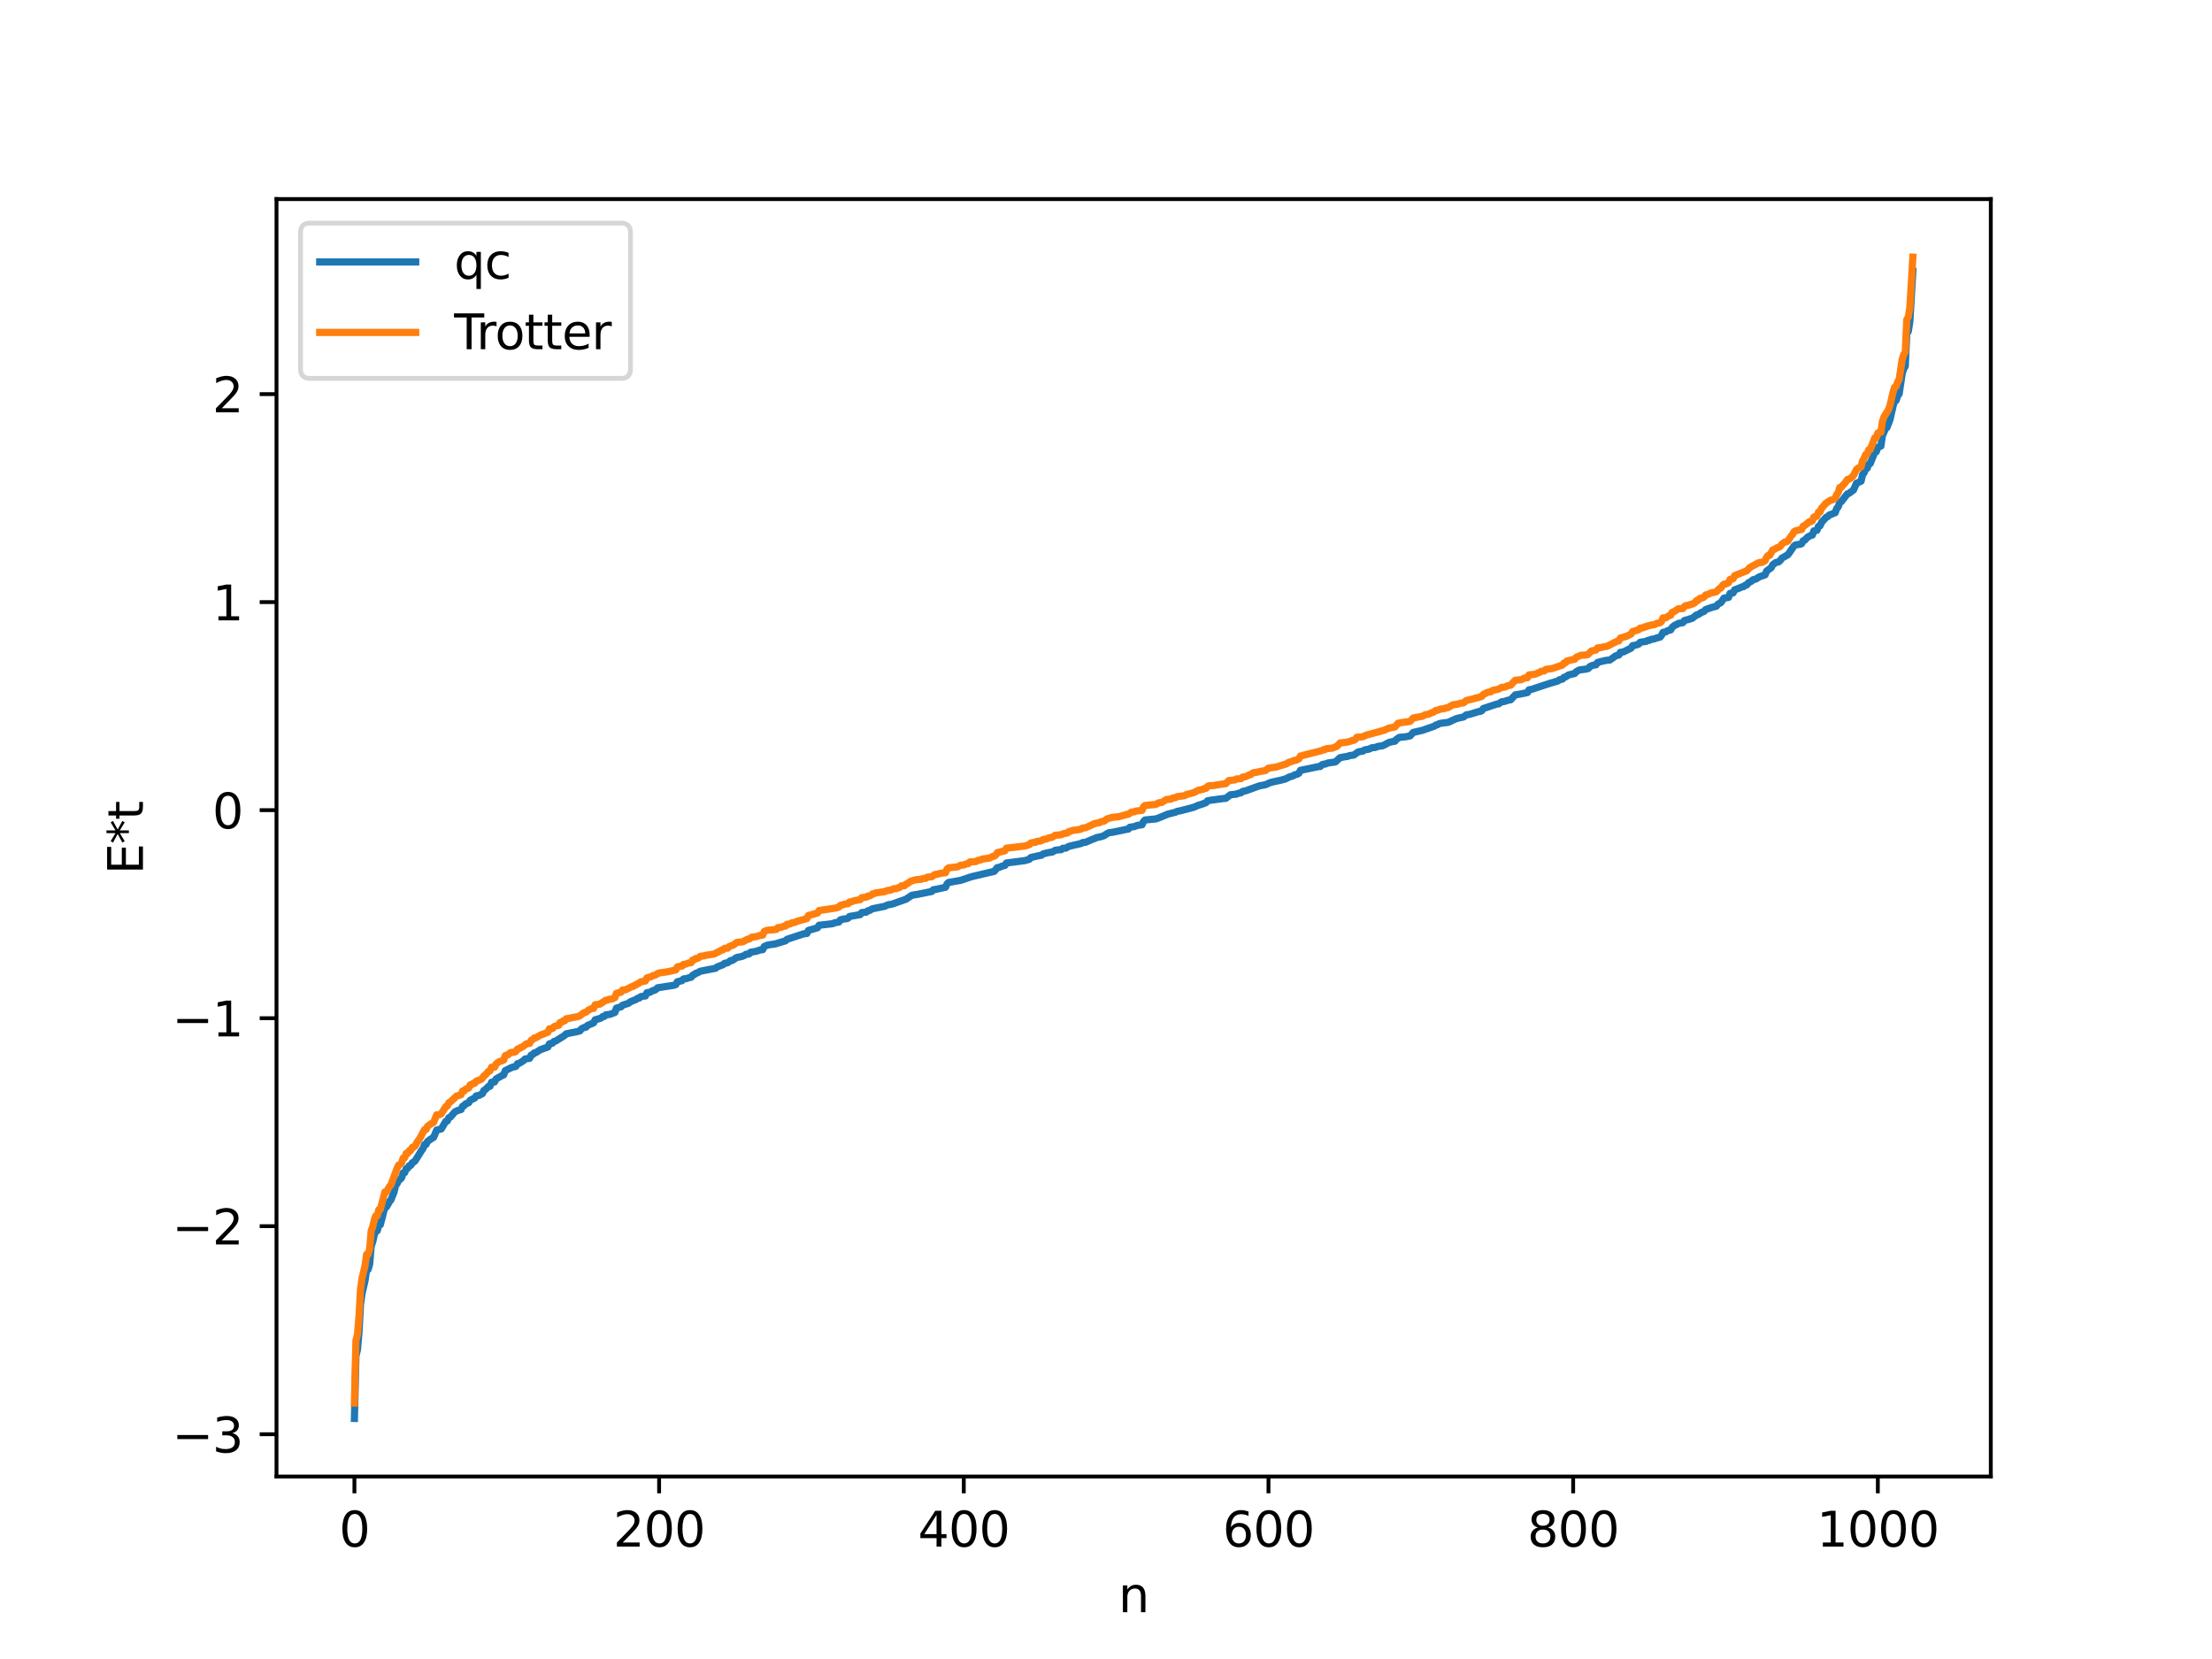 <?xml version="1.0" encoding="utf-8" standalone="no"?>
<!DOCTYPE svg PUBLIC "-//W3C//DTD SVG 1.1//EN"
  "http://www.w3.org/Graphics/SVG/1.1/DTD/svg11.dtd">
<svg xmlns:xlink="http://www.w3.org/1999/xlink" width="460.8pt" height="345.6pt" viewBox="0 0 460.8 345.6" xmlns="http://www.w3.org/2000/svg" version="1.1">
 <defs>
  <style type="text/css">*{stroke-linejoin: round; stroke-linecap: butt}</style>
 </defs>
 <g id="figure_1">
  <g id="patch_1">
   <path d="M 0 345.6 
L 460.8 345.6 
L 460.8 0 
L 0 0 
z
" style="fill: #ffffff"/>
  </g>
  <g id="axes_1">
   <g id="patch_2">
    <path d="M 57.6 307.584 
L 414.72 307.584 
L 414.72 41.472 
L 57.6 41.472 
z
" style="fill: #ffffff"/>
   </g>
   <g id="matplotlib.axis_1">
    <g id="xtick_1">
     <g id="line2d_1">
      <defs>
       <path id="mc0769bf921" d="M 0 0 
L 0 3.5 
" style="stroke: #000000; stroke-width: 0.8"/>
      </defs>
      <g>
       <use xlink:href="#mc0769bf921" x="73.833" y="307.584" style="stroke: #000000; stroke-width: 0.8"/>
      </g>
     </g>
     <g id="text_1">
      <!-- 0 -->
      <g transform="translate(70.651 322.182) scale(0.1 -0.1)">
       <defs>
        <path id="DejaVuSans-30" d="M 2034 4250 
Q 1547 4250 1301 3770 
Q 1056 3291 1056 2328 
Q 1056 1369 1301 889 
Q 1547 409 2034 409 
Q 2525 409 2770 889 
Q 3016 1369 3016 2328 
Q 3016 3291 2770 3770 
Q 2525 4250 2034 4250 
z
M 2034 4750 
Q 2819 4750 3233 4129 
Q 3647 3509 3647 2328 
Q 3647 1150 3233 529 
Q 2819 -91 2034 -91 
Q 1250 -91 836 529 
Q 422 1150 422 2328 
Q 422 3509 836 4129 
Q 1250 4750 2034 4750 
z
" transform="scale(0.016)"/>
       </defs>
       <use xlink:href="#DejaVuSans-30"/>
      </g>
     </g>
    </g>
    <g id="xtick_2">
     <g id="line2d_2">
      <g>
       <use xlink:href="#mc0769bf921" x="137.304" y="307.584" style="stroke: #000000; stroke-width: 0.8"/>
      </g>
     </g>
     <g id="text_2">
      <!-- 200 -->
      <g transform="translate(127.76 322.182) scale(0.1 -0.1)">
       <defs>
        <path id="DejaVuSans-32" d="M 1228 531 
L 3431 531 
L 3431 0 
L 469 0 
L 469 531 
Q 828 903 1448 1529 
Q 2069 2156 2228 2338 
Q 2531 2678 2651 2914 
Q 2772 3150 2772 3378 
Q 2772 3750 2511 3984 
Q 2250 4219 1831 4219 
Q 1534 4219 1204 4116 
Q 875 4013 500 3803 
L 500 4441 
Q 881 4594 1212 4672 
Q 1544 4750 1819 4750 
Q 2544 4750 2975 4387 
Q 3406 4025 3406 3419 
Q 3406 3131 3298 2873 
Q 3191 2616 2906 2266 
Q 2828 2175 2409 1742 
Q 1991 1309 1228 531 
z
" transform="scale(0.016)"/>
       </defs>
       <use xlink:href="#DejaVuSans-32"/>
       <use xlink:href="#DejaVuSans-30" x="63.623"/>
       <use xlink:href="#DejaVuSans-30" x="127.246"/>
      </g>
     </g>
    </g>
    <g id="xtick_3">
     <g id="line2d_3">
      <g>
       <use xlink:href="#mc0769bf921" x="200.775" y="307.584" style="stroke: #000000; stroke-width: 0.8"/>
      </g>
     </g>
     <g id="text_3">
      <!-- 400 -->
      <g transform="translate(191.231 322.182) scale(0.1 -0.1)">
       <defs>
        <path id="DejaVuSans-34" d="M 2419 4116 
L 825 1625 
L 2419 1625 
L 2419 4116 
z
M 2253 4666 
L 3047 4666 
L 3047 1625 
L 3713 1625 
L 3713 1100 
L 3047 1100 
L 3047 0 
L 2419 0 
L 2419 1100 
L 313 1100 
L 313 1709 
L 2253 4666 
z
" transform="scale(0.016)"/>
       </defs>
       <use xlink:href="#DejaVuSans-34"/>
       <use xlink:href="#DejaVuSans-30" x="63.623"/>
       <use xlink:href="#DejaVuSans-30" x="127.246"/>
      </g>
     </g>
    </g>
    <g id="xtick_4">
     <g id="line2d_4">
      <g>
       <use xlink:href="#mc0769bf921" x="264.246" y="307.584" style="stroke: #000000; stroke-width: 0.8"/>
      </g>
     </g>
     <g id="text_4">
      <!-- 600 -->
      <g transform="translate(254.702 322.182) scale(0.1 -0.1)">
       <defs>
        <path id="DejaVuSans-36" d="M 2113 2584 
Q 1688 2584 1439 2293 
Q 1191 2003 1191 1497 
Q 1191 994 1439 701 
Q 1688 409 2113 409 
Q 2538 409 2786 701 
Q 3034 994 3034 1497 
Q 3034 2003 2786 2293 
Q 2538 2584 2113 2584 
z
M 3366 4563 
L 3366 3988 
Q 3128 4100 2886 4159 
Q 2644 4219 2406 4219 
Q 1781 4219 1451 3797 
Q 1122 3375 1075 2522 
Q 1259 2794 1537 2939 
Q 1816 3084 2150 3084 
Q 2853 3084 3261 2657 
Q 3669 2231 3669 1497 
Q 3669 778 3244 343 
Q 2819 -91 2113 -91 
Q 1303 -91 875 529 
Q 447 1150 447 2328 
Q 447 3434 972 4092 
Q 1497 4750 2381 4750 
Q 2619 4750 2861 4703 
Q 3103 4656 3366 4563 
z
" transform="scale(0.016)"/>
       </defs>
       <use xlink:href="#DejaVuSans-36"/>
       <use xlink:href="#DejaVuSans-30" x="63.623"/>
       <use xlink:href="#DejaVuSans-30" x="127.246"/>
      </g>
     </g>
    </g>
    <g id="xtick_5">
     <g id="line2d_5">
      <g>
       <use xlink:href="#mc0769bf921" x="327.717" y="307.584" style="stroke: #000000; stroke-width: 0.8"/>
      </g>
     </g>
     <g id="text_5">
      <!-- 800 -->
      <g transform="translate(318.173 322.182) scale(0.1 -0.1)">
       <defs>
        <path id="DejaVuSans-38" d="M 2034 2216 
Q 1584 2216 1326 1975 
Q 1069 1734 1069 1313 
Q 1069 891 1326 650 
Q 1584 409 2034 409 
Q 2484 409 2743 651 
Q 3003 894 3003 1313 
Q 3003 1734 2745 1975 
Q 2488 2216 2034 2216 
z
M 1403 2484 
Q 997 2584 770 2862 
Q 544 3141 544 3541 
Q 544 4100 942 4425 
Q 1341 4750 2034 4750 
Q 2731 4750 3128 4425 
Q 3525 4100 3525 3541 
Q 3525 3141 3298 2862 
Q 3072 2584 2669 2484 
Q 3125 2378 3379 2068 
Q 3634 1759 3634 1313 
Q 3634 634 3220 271 
Q 2806 -91 2034 -91 
Q 1263 -91 848 271 
Q 434 634 434 1313 
Q 434 1759 690 2068 
Q 947 2378 1403 2484 
z
M 1172 3481 
Q 1172 3119 1398 2916 
Q 1625 2713 2034 2713 
Q 2441 2713 2670 2916 
Q 2900 3119 2900 3481 
Q 2900 3844 2670 4047 
Q 2441 4250 2034 4250 
Q 1625 4250 1398 4047 
Q 1172 3844 1172 3481 
z
" transform="scale(0.016)"/>
       </defs>
       <use xlink:href="#DejaVuSans-38"/>
       <use xlink:href="#DejaVuSans-30" x="63.623"/>
       <use xlink:href="#DejaVuSans-30" x="127.246"/>
      </g>
     </g>
    </g>
    <g id="xtick_6">
     <g id="line2d_6">
      <g>
       <use xlink:href="#mc0769bf921" x="391.188" y="307.584" style="stroke: #000000; stroke-width: 0.8"/>
      </g>
     </g>
     <g id="text_6">
      <!-- 1000 -->
      <g transform="translate(378.463 322.182) scale(0.1 -0.1)">
       <defs>
        <path id="DejaVuSans-31" d="M 794 531 
L 1825 531 
L 1825 4091 
L 703 3866 
L 703 4441 
L 1819 4666 
L 2450 4666 
L 2450 531 
L 3481 531 
L 3481 0 
L 794 0 
L 794 531 
z
" transform="scale(0.016)"/>
       </defs>
       <use xlink:href="#DejaVuSans-31"/>
       <use xlink:href="#DejaVuSans-30" x="63.623"/>
       <use xlink:href="#DejaVuSans-30" x="127.246"/>
       <use xlink:href="#DejaVuSans-30" x="190.869"/>
      </g>
     </g>
    </g>
    <g id="text_7">
     <!-- n -->
     <g transform="translate(232.991 335.861) scale(0.1 -0.1)">
      <defs>
       <path id="DejaVuSans-6e" d="M 3513 2113 
L 3513 0 
L 2938 0 
L 2938 2094 
Q 2938 2591 2744 2837 
Q 2550 3084 2163 3084 
Q 1697 3084 1428 2787 
Q 1159 2491 1159 1978 
L 1159 0 
L 581 0 
L 581 3500 
L 1159 3500 
L 1159 2956 
Q 1366 3272 1645 3428 
Q 1925 3584 2291 3584 
Q 2894 3584 3203 3211 
Q 3513 2838 3513 2113 
z
" transform="scale(0.016)"/>
      </defs>
      <use xlink:href="#DejaVuSans-6e"/>
     </g>
    </g>
   </g>
   <g id="matplotlib.axis_2">
    <g id="ytick_1">
     <g id="line2d_7">
      <defs>
       <path id="ma082802b69" d="M 0 0 
L -3.5 0 
" style="stroke: #000000; stroke-width: 0.8"/>
      </defs>
      <g>
       <use xlink:href="#ma082802b69" x="57.6" y="298.776" style="stroke: #000000; stroke-width: 0.8"/>
      </g>
     </g>
     <g id="text_8">
      <!-- −3 -->
      <g transform="translate(35.858 302.575) scale(0.1 -0.1)">
       <defs>
        <path id="DejaVuSans-2212" d="M 678 2272 
L 4684 2272 
L 4684 1741 
L 678 1741 
L 678 2272 
z
" transform="scale(0.016)"/>
        <path id="DejaVuSans-33" d="M 2597 2516 
Q 3050 2419 3304 2112 
Q 3559 1806 3559 1356 
Q 3559 666 3084 287 
Q 2609 -91 1734 -91 
Q 1441 -91 1130 -33 
Q 819 25 488 141 
L 488 750 
Q 750 597 1062 519 
Q 1375 441 1716 441 
Q 2309 441 2620 675 
Q 2931 909 2931 1356 
Q 2931 1769 2642 2001 
Q 2353 2234 1838 2234 
L 1294 2234 
L 1294 2753 
L 1863 2753 
Q 2328 2753 2575 2939 
Q 2822 3125 2822 3475 
Q 2822 3834 2567 4026 
Q 2313 4219 1838 4219 
Q 1578 4219 1281 4162 
Q 984 4106 628 3988 
L 628 4550 
Q 988 4650 1302 4700 
Q 1616 4750 1894 4750 
Q 2613 4750 3031 4423 
Q 3450 4097 3450 3541 
Q 3450 3153 3228 2886 
Q 3006 2619 2597 2516 
z
" transform="scale(0.016)"/>
       </defs>
       <use xlink:href="#DejaVuSans-2212"/>
       <use xlink:href="#DejaVuSans-33" x="83.789"/>
      </g>
     </g>
    </g>
    <g id="ytick_2">
     <g id="line2d_8">
      <g>
       <use xlink:href="#ma082802b69" x="57.6" y="255.441" style="stroke: #000000; stroke-width: 0.8"/>
      </g>
     </g>
     <g id="text_9">
      <!-- −2 -->
      <g transform="translate(35.858 259.24) scale(0.1 -0.1)">
       <use xlink:href="#DejaVuSans-2212"/>
       <use xlink:href="#DejaVuSans-32" x="83.789"/>
      </g>
     </g>
    </g>
    <g id="ytick_3">
     <g id="line2d_9">
      <g>
       <use xlink:href="#ma082802b69" x="57.6" y="212.106" style="stroke: #000000; stroke-width: 0.8"/>
      </g>
     </g>
     <g id="text_10">
      <!-- −1 -->
      <g transform="translate(35.858 215.905) scale(0.1 -0.1)">
       <use xlink:href="#DejaVuSans-2212"/>
       <use xlink:href="#DejaVuSans-31" x="83.789"/>
      </g>
     </g>
    </g>
    <g id="ytick_4">
     <g id="line2d_10">
      <g>
       <use xlink:href="#ma082802b69" x="57.6" y="168.77" style="stroke: #000000; stroke-width: 0.8"/>
      </g>
     </g>
     <g id="text_11">
      <!-- 0 -->
      <g transform="translate(44.237 172.57) scale(0.1 -0.1)">
       <use xlink:href="#DejaVuSans-30"/>
      </g>
     </g>
    </g>
    <g id="ytick_5">
     <g id="line2d_11">
      <g>
       <use xlink:href="#ma082802b69" x="57.6" y="125.435" style="stroke: #000000; stroke-width: 0.8"/>
      </g>
     </g>
     <g id="text_12">
      <!-- 1 -->
      <g transform="translate(44.237 129.234) scale(0.1 -0.1)">
       <use xlink:href="#DejaVuSans-31"/>
      </g>
     </g>
    </g>
    <g id="ytick_6">
     <g id="line2d_12">
      <g>
       <use xlink:href="#ma082802b69" x="57.6" y="82.1" style="stroke: #000000; stroke-width: 0.8"/>
      </g>
     </g>
     <g id="text_13">
      <!-- 2 -->
      <g transform="translate(44.237 85.899) scale(0.1 -0.1)">
       <use xlink:href="#DejaVuSans-32"/>
      </g>
     </g>
    </g>
    <g id="text_14">
     <!-- E*t -->
     <g transform="translate(29.778 182.148) rotate(-90) scale(0.1 -0.1)">
      <defs>
       <path id="DejaVuSans-45" d="M 628 4666 
L 3578 4666 
L 3578 4134 
L 1259 4134 
L 1259 2753 
L 3481 2753 
L 3481 2222 
L 1259 2222 
L 1259 531 
L 3634 531 
L 3634 0 
L 628 0 
L 628 4666 
z
" transform="scale(0.016)"/>
       <path id="DejaVuSans-2a" d="M 3009 3897 
L 1888 3291 
L 3009 2681 
L 2828 2375 
L 1778 3009 
L 1778 1831 
L 1422 1831 
L 1422 3009 
L 372 2375 
L 191 2681 
L 1313 3291 
L 191 3897 
L 372 4206 
L 1422 3572 
L 1422 4750 
L 1778 4750 
L 1778 3572 
L 2828 4206 
L 3009 3897 
z
" transform="scale(0.016)"/>
       <path id="DejaVuSans-74" d="M 1172 4494 
L 1172 3500 
L 2356 3500 
L 2356 3053 
L 1172 3053 
L 1172 1153 
Q 1172 725 1289 603 
Q 1406 481 1766 481 
L 2356 481 
L 2356 0 
L 1766 0 
Q 1100 0 847 248 
Q 594 497 594 1153 
L 594 3053 
L 172 3053 
L 172 3500 
L 594 3500 
L 594 4494 
L 1172 4494 
z
" transform="scale(0.016)"/>
      </defs>
      <use xlink:href="#DejaVuSans-45"/>
      <use xlink:href="#DejaVuSans-2a" x="63.184"/>
      <use xlink:href="#DejaVuSans-74" x="113.184"/>
     </g>
    </g>
   </g>
   <g id="line2d_13">
    <path d="M 73.833 295.488 
L 74.15 282.479 
L 74.467 281.139 
L 74.785 277.545 
L 75.102 271.72 
L 75.42 269.467 
L 76.054 266.711 
L 76.372 264.511 
L 76.689 264.453 
L 77.006 263.339 
L 77.324 259.605 
L 77.641 258.707 
L 77.958 257.28 
L 78.276 256.456 
L 78.593 256.377 
L 78.91 255.206 
L 79.228 255.135 
L 80.18 251.475 
L 80.497 251.433 
L 81.132 250.329 
L 81.449 249.933 
L 82.084 248.338 
L 82.401 246.98 
L 82.719 246.55 
L 83.036 245.899 
L 83.353 245.701 
L 83.671 245.333 
L 83.988 244.335 
L 84.305 244.283 
L 84.623 243.452 
L 84.94 243.359 
L 85.258 242.836 
L 85.575 242.755 
L 85.892 242.212 
L 86.21 242.076 
L 86.527 241.744 
L 87.796 239.703 
L 88.114 239.275 
L 88.431 238.446 
L 88.748 238.416 
L 89.066 237.781 
L 89.7 237.316 
L 90.335 236.923 
L 90.97 235.403 
L 91.922 235.182 
L 92.874 233.585 
L 93.191 233.51 
L 93.509 232.832 
L 93.826 232.698 
L 94.778 231.605 
L 95.413 231.317 
L 96.048 231.131 
L 96.365 230.452 
L 96.682 230.338 
L 97 229.954 
L 97.634 229.719 
L 97.952 229.205 
L 98.904 228.723 
L 99.221 228.287 
L 99.856 228.169 
L 100.491 227.829 
L 100.808 227.154 
L 101.125 226.979 
L 101.76 226.324 
L 102.077 226.291 
L 102.395 225.448 
L 103.029 225.392 
L 103.347 224.758 
L 104.616 224.044 
L 104.934 223.913 
L 105.251 223.037 
L 106.52 222.402 
L 107.472 222.135 
L 107.79 221.592 
L 108.107 221.545 
L 109.059 220.954 
L 109.377 220.609 
L 110.329 220.467 
L 110.646 219.8 
L 110.963 219.7 
L 111.281 219.344 
L 111.598 219.3 
L 112.55 218.682 
L 114.137 218.108 
L 114.454 217.454 
L 115.089 217.316 
L 115.406 216.949 
L 115.724 216.888 
L 117.628 215.703 
L 117.945 215.359 
L 120.167 214.919 
L 120.801 214.75 
L 121.119 214.326 
L 121.753 214.016 
L 122.071 213.984 
L 122.388 213.622 
L 123.34 213.216 
L 123.658 213.079 
L 123.975 212.44 
L 124.927 212.182 
L 125.244 212.051 
L 125.562 211.768 
L 125.879 211.737 
L 126.196 211.42 
L 127.148 211.284 
L 128.1 210.902 
L 128.418 210.012 
L 129.053 209.823 
L 129.37 209.741 
L 129.687 209.399 
L 130.957 208.999 
L 131.274 208.707 
L 132.543 208.187 
L 132.861 207.942 
L 133.178 207.909 
L 133.496 207.616 
L 134.13 207.502 
L 134.448 207.486 
L 134.765 206.799 
L 135.4 206.707 
L 136.034 206.341 
L 136.352 206.286 
L 136.669 206.108 
L 136.986 205.773 
L 140.477 205.234 
L 140.795 205.097 
L 141.112 204.511 
L 142.064 204.297 
L 142.381 203.935 
L 143.016 203.852 
L 143.651 203.635 
L 143.968 203.585 
L 144.286 203.153 
L 144.603 203.043 
L 144.92 202.763 
L 145.238 202.691 
L 145.872 202.331 
L 147.459 202.015 
L 149.046 201.719 
L 149.363 201.441 
L 150.633 200.958 
L 150.95 200.668 
L 151.585 200.558 
L 152.22 200.093 
L 152.537 200.083 
L 153.489 199.451 
L 154.441 199.281 
L 155.076 199.042 
L 155.393 198.794 
L 156.028 198.732 
L 156.345 198.373 
L 157.615 198.154 
L 158.249 197.912 
L 158.884 197.837 
L 159.201 197.178 
L 159.836 196.9 
L 160.471 196.785 
L 161.423 196.655 
L 163.644 195.983 
L 163.962 195.672 
L 167.453 194.52 
L 168.087 194.458 
L 168.405 193.83 
L 170.309 193.268 
L 170.626 192.748 
L 173.482 192.42 
L 173.8 192.253 
L 174.752 192.078 
L 175.069 191.621 
L 175.704 191.462 
L 176.339 191.385 
L 176.656 191.282 
L 176.973 190.916 
L 179.195 190.535 
L 179.512 190.11 
L 180.464 190.018 
L 180.781 189.736 
L 181.099 189.688 
L 181.734 189.315 
L 183.955 188.864 
L 184.272 188.81 
L 184.907 188.514 
L 185.859 188.336 
L 188.715 187.33 
L 189.985 186.488 
L 190.937 186.347 
L 194.11 185.712 
L 194.428 185.343 
L 195.062 185.252 
L 196.967 184.834 
L 197.284 184.135 
L 197.601 183.836 
L 200.14 183.386 
L 202.044 182.745 
L 202.679 182.56 
L 207.122 181.517 
L 207.757 180.738 
L 208.074 180.733 
L 208.709 180.445 
L 209.343 180.285 
L 209.661 179.776 
L 210.93 179.61 
L 213.469 179.287 
L 214.421 179.011 
L 214.739 178.64 
L 216.325 178.275 
L 216.96 178.154 
L 217.277 177.894 
L 217.912 177.724 
L 218.864 177.529 
L 219.181 177.511 
L 219.816 177.129 
L 220.451 177.042 
L 221.086 176.997 
L 221.403 176.705 
L 222.038 176.68 
L 222.672 176.307 
L 225.211 175.717 
L 225.529 175.522 
L 226.163 175.459 
L 227.433 174.901 
L 228.067 174.671 
L 228.385 174.497 
L 229.337 174.301 
L 229.972 174.09 
L 230.606 173.674 
L 230.924 173.489 
L 231.876 173.354 
L 234.732 172.758 
L 235.049 172.722 
L 235.367 172.33 
L 236.319 172.194 
L 236.953 171.93 
L 237.905 171.815 
L 238.223 171.113 
L 238.54 170.817 
L 240.762 170.6 
L 241.396 170.38 
L 242.031 170.121 
L 243.3 169.595 
L 244.887 169.195 
L 245.205 169.021 
L 245.839 168.912 
L 246.474 168.749 
L 248.696 168.163 
L 249.648 167.749 
L 250.282 167.564 
L 251.234 167.209 
L 251.552 166.825 
L 252.186 166.698 
L 255.043 166.321 
L 255.36 166.312 
L 256.312 165.566 
L 257.581 165.432 
L 257.899 165.28 
L 258.534 165.147 
L 258.851 164.87 
L 259.486 164.745 
L 262.342 163.713 
L 263.611 163.479 
L 264.563 163.047 
L 265.198 162.878 
L 265.833 162.74 
L 266.785 162.534 
L 267.737 162.284 
L 268.689 161.821 
L 269.324 161.656 
L 269.641 161.439 
L 270.276 161.258 
L 270.593 161.074 
L 270.91 160.473 
L 274.719 159.691 
L 275.036 159.674 
L 275.353 159.336 
L 275.671 159.196 
L 275.988 159.189 
L 276.623 158.95 
L 277.892 158.769 
L 278.21 158.706 
L 279.162 157.836 
L 280.431 157.598 
L 280.748 157.585 
L 281.066 157.419 
L 282.018 157.294 
L 282.97 156.625 
L 283.922 156.461 
L 284.239 156.232 
L 285.191 156.053 
L 285.826 155.754 
L 286.461 155.72 
L 287.096 155.475 
L 288.048 155.355 
L 289.317 154.677 
L 290.269 154.438 
L 290.586 154.416 
L 290.904 154.019 
L 291.539 153.602 
L 292.808 153.484 
L 293.76 153.296 
L 294.395 152.578 
L 296.299 152.144 
L 298.838 151.259 
L 299.155 151.014 
L 299.472 150.971 
L 299.79 150.754 
L 300.424 150.631 
L 301.694 150.478 
L 303.281 149.738 
L 303.915 149.564 
L 304.867 149.369 
L 305.502 148.9 
L 306.137 148.816 
L 308.041 148.228 
L 308.358 148.204 
L 308.676 148.052 
L 308.993 147.603 
L 311.849 146.659 
L 312.167 146.642 
L 312.801 146.204 
L 313.436 146.116 
L 314.071 145.89 
L 314.705 145.774 
L 315.658 144.748 
L 316.61 144.605 
L 318.196 144.277 
L 318.514 143.709 
L 319.148 143.576 
L 322.957 142.32 
L 323.591 142.141 
L 324.543 141.863 
L 324.861 141.603 
L 325.496 141.474 
L 325.813 141.097 
L 326.13 141.024 
L 326.765 140.599 
L 328.034 140.3 
L 328.352 139.935 
L 328.986 139.567 
L 330.573 139.364 
L 330.891 139.246 
L 331.208 138.858 
L 331.843 138.578 
L 332.477 138.487 
L 332.795 138.008 
L 333.429 137.827 
L 334.064 137.683 
L 334.699 137.542 
L 335.334 137.505 
L 335.968 137.067 
L 336.603 136.611 
L 337.238 136.447 
L 337.555 135.89 
L 338.19 135.805 
L 339.777 135.028 
L 340.094 134.512 
L 340.729 134.398 
L 341.363 134.182 
L 341.681 133.796 
L 342.95 133.607 
L 343.267 133.409 
L 343.585 133.395 
L 343.902 133.195 
L 344.537 133.117 
L 345.172 132.886 
L 345.806 132.737 
L 346.124 132.356 
L 346.441 131.732 
L 347.076 131.611 
L 347.393 131.37 
L 348.028 131.233 
L 348.345 130.671 
L 348.98 130.189 
L 349.297 130.111 
L 349.615 129.877 
L 350.567 129.709 
L 350.884 129.271 
L 351.519 129.09 
L 351.836 129.036 
L 352.153 128.868 
L 352.471 128.837 
L 353.423 128.105 
L 353.74 128.047 
L 354.375 127.614 
L 355.01 127.354 
L 355.327 126.972 
L 356.596 126.537 
L 357.548 126.288 
L 357.866 125.866 
L 358.5 125.528 
L 359.135 124.6 
L 360.087 124.455 
L 360.405 123.614 
L 361.039 123.515 
L 361.357 122.858 
L 361.991 122.647 
L 362.943 122.238 
L 363.261 122.191 
L 363.578 121.899 
L 363.896 121.844 
L 364.213 121.411 
L 364.848 121.094 
L 365.165 120.781 
L 365.8 120.621 
L 366.434 120.196 
L 367.704 119.75 
L 368.021 118.955 
L 368.973 118.257 
L 369.291 117.649 
L 369.925 117.191 
L 370.56 117.029 
L 370.877 116.736 
L 371.195 116.277 
L 372.464 115.555 
L 373.734 113.737 
L 374.051 113.506 
L 375.003 113.377 
L 375.32 113.258 
L 375.638 112.644 
L 375.955 112.529 
L 376.59 111.868 
L 377.224 111.55 
L 377.542 111.466 
L 377.859 110.595 
L 378.494 110.49 
L 378.811 109.661 
L 379.129 109.557 
L 379.446 108.845 
L 380.398 107.78 
L 380.715 107.654 
L 381.033 107.316 
L 382.302 106.81 
L 382.62 105.914 
L 382.937 105.573 
L 383.254 104.626 
L 383.572 104.505 
L 384.841 102.878 
L 385.158 102.782 
L 386.11 102.081 
L 386.745 100.665 
L 387.697 100.24 
L 388.015 98.842 
L 388.332 98.51 
L 388.649 97.589 
L 388.967 97.545 
L 389.284 96.712 
L 389.601 96.561 
L 390.553 94.211 
L 390.871 94.095 
L 391.188 93.174 
L 391.823 92.933 
L 392.14 90.758 
L 392.775 89.309 
L 393.092 89.066 
L 393.727 87.385 
L 394.362 84.6 
L 394.679 83.53 
L 394.996 83.427 
L 395.314 82.468 
L 395.631 82.044 
L 396.266 77.781 
L 396.583 76.806 
L 396.9 76.294 
L 397.218 69.493 
L 397.535 69.032 
L 397.853 67.009 
L 398.487 56.489 
L 398.487 56.489 
" clip-path="url(#pad47f29f0f)" style="fill: none; stroke: #1f77b4; stroke-width: 1.5; stroke-linecap: square"/>
   </g>
   <g id="line2d_14">
    <path d="M 73.833 292.276 
L 74.15 279.275 
L 74.467 278.003 
L 74.785 274.309 
L 75.102 268.557 
L 75.42 266.275 
L 76.054 263.613 
L 76.372 261.309 
L 76.689 261.309 
L 77.006 260.165 
L 77.324 256.398 
L 77.641 255.556 
L 77.958 254.158 
L 78.276 253.274 
L 78.593 253.274 
L 78.91 252.001 
L 79.228 251.957 
L 80.18 248.308 
L 80.497 248.308 
L 81.132 247.164 
L 81.449 246.81 
L 82.719 243.397 
L 83.036 242.715 
L 83.353 242.556 
L 83.671 242.23 
L 83.988 241.246 
L 84.305 241.158 
L 84.623 240.273 
L 84.94 240.273 
L 85.258 239.714 
L 85.575 239.646 
L 85.892 239.001 
L 86.21 238.956 
L 86.527 238.669 
L 86.844 237.991 
L 87.479 237.117 
L 88.431 235.308 
L 88.748 235.308 
L 89.066 234.636 
L 89.7 234.163 
L 90.335 233.809 
L 90.97 232.239 
L 91.605 232.197 
L 91.922 232.022 
L 92.874 230.528 
L 93.191 230.397 
L 93.509 229.715 
L 93.826 229.555 
L 95.096 228.338 
L 96.048 228.041 
L 96.365 227.273 
L 96.682 227.273 
L 97 226.885 
L 97.634 226.645 
L 97.952 226 
L 98.269 225.956 
L 98.586 225.668 
L 98.904 225.661 
L 99.221 225.225 
L 100.173 224.874 
L 100.491 224.611 
L 100.808 224.116 
L 101.125 223.916 
L 101.76 223.185 
L 102.077 223.077 
L 102.395 222.32 
L 103.029 222.307 
L 103.347 221.635 
L 103.981 221.163 
L 104.616 220.966 
L 104.934 220.809 
L 105.251 219.915 
L 105.886 219.696 
L 106.203 219.374 
L 106.52 219.238 
L 107.155 219.196 
L 107.472 219.022 
L 107.79 218.541 
L 108.107 218.479 
L 108.424 218.224 
L 108.742 218.157 
L 109.694 217.439 
L 110.329 217.358 
L 110.646 216.714 
L 110.963 216.555 
L 111.281 216.229 
L 111.598 216.202 
L 112.55 215.644 
L 114.137 215.04 
L 114.454 214.314 
L 115.089 214.272 
L 115.406 213.884 
L 116.041 213.645 
L 116.358 213.616 
L 116.676 213 
L 116.993 212.955 
L 117.31 212.667 
L 117.628 212.661 
L 117.945 212.224 
L 118.58 212.137 
L 119.215 211.99 
L 120.484 211.751 
L 120.801 211.611 
L 121.436 211.116 
L 121.753 210.915 
L 122.071 210.855 
L 122.705 210.34 
L 123.34 210.079 
L 123.658 210.076 
L 123.975 209.32 
L 124.927 209.195 
L 126.196 208.371 
L 126.514 208.353 
L 126.831 208.184 
L 127.466 208.11 
L 128.1 207.808 
L 128.418 206.914 
L 129.053 206.776 
L 129.37 206.695 
L 129.687 206.238 
L 130.322 206.196 
L 131.591 205.54 
L 131.909 205.479 
L 132.226 205.224 
L 132.543 205.157 
L 132.861 204.882 
L 133.178 204.789 
L 133.496 204.527 
L 134.448 204.357 
L 134.765 203.713 
L 135.717 203.436 
L 136.034 203.228 
L 136.352 203.201 
L 137.304 202.675 
L 138.891 202.468 
L 139.525 202.337 
L 140.795 202.04 
L 141.112 201.422 
L 141.747 201.272 
L 142.064 201.272 
L 142.381 200.891 
L 142.699 200.884 
L 143.334 200.644 
L 143.968 200.535 
L 144.286 199.999 
L 144.603 199.954 
L 144.92 199.667 
L 145.238 199.66 
L 145.555 199.524 
L 145.872 199.224 
L 146.507 199.136 
L 147.142 198.989 
L 148.729 198.75 
L 149.998 198.115 
L 150.315 197.915 
L 150.633 197.854 
L 150.95 197.545 
L 151.585 197.525 
L 151.902 197.184 
L 152.854 196.82 
L 153.489 196.319 
L 154.758 196.194 
L 155.71 195.657 
L 156.028 195.634 
L 156.662 195.212 
L 157.615 195.109 
L 158.249 194.874 
L 158.884 194.808 
L 159.201 194.044 
L 159.836 193.789 
L 161.105 193.695 
L 161.74 193.612 
L 162.058 193.237 
L 162.692 193.195 
L 163.327 192.928 
L 163.644 192.905 
L 163.962 192.546 
L 164.596 192.478 
L 164.914 192.258 
L 165.548 192.156 
L 166.183 191.881 
L 168.087 191.357 
L 168.405 190.713 
L 170.309 190.201 
L 170.626 189.684 
L 171.578 189.544 
L 174.117 189.156 
L 174.752 188.965 
L 175.069 188.605 
L 176.339 188.271 
L 176.656 188.271 
L 176.973 187.89 
L 177.291 187.883 
L 177.925 187.644 
L 179.195 187.419 
L 179.512 186.999 
L 180.464 186.893 
L 180.781 186.666 
L 181.099 186.659 
L 181.416 186.523 
L 181.734 186.223 
L 182.051 186.197 
L 182.368 186.018 
L 184.272 185.75 
L 184.907 185.496 
L 185.542 185.435 
L 186.177 185.124 
L 186.811 185.105 
L 187.129 184.914 
L 187.446 184.854 
L 187.763 184.545 
L 188.398 184.525 
L 188.715 184.183 
L 189.033 184.078 
L 189.667 183.6 
L 190.62 183.305 
L 191.254 183.212 
L 191.889 183.185 
L 192.206 183.018 
L 192.841 182.975 
L 193.158 182.741 
L 194.11 182.633 
L 194.745 182.183 
L 195.38 182.108 
L 195.697 181.964 
L 196.967 181.807 
L 197.284 181.043 
L 197.601 180.789 
L 199.188 180.611 
L 199.505 180.577 
L 200.14 180.236 
L 200.775 180.195 
L 201.41 179.927 
L 201.727 179.904 
L 202.044 179.555 
L 203.314 179.478 
L 203.631 179.258 
L 204.266 179.156 
L 204.583 178.958 
L 205.535 178.839 
L 206.17 178.742 
L 206.805 178.395 
L 207.122 178.356 
L 207.439 178.125 
L 207.757 177.623 
L 209.343 177.227 
L 209.661 176.684 
L 210.93 176.543 
L 213.469 176.243 
L 214.421 175.965 
L 214.739 175.604 
L 215.373 175.492 
L 215.691 175.471 
L 216.008 175.271 
L 216.643 175.212 
L 216.96 175.141 
L 217.277 174.89 
L 217.912 174.795 
L 218.547 174.534 
L 219.181 174.418 
L 219.816 173.998 
L 221.086 173.892 
L 221.403 173.702 
L 222.355 173.523 
L 222.672 173.223 
L 222.99 173.197 
L 223.307 173.018 
L 224.894 172.795 
L 225.211 172.709 
L 225.529 172.495 
L 226.163 172.435 
L 228.067 171.544 
L 229.02 171.383 
L 229.337 171.183 
L 229.972 171.078 
L 230.606 170.6 
L 231.558 170.305 
L 232.193 170.211 
L 233.145 170.12 
L 234.732 169.656 
L 235.049 169.633 
L 235.684 169.182 
L 236.319 169.108 
L 236.636 168.963 
L 237.905 168.807 
L 238.223 168.043 
L 238.54 167.788 
L 240.444 167.611 
L 240.762 167.577 
L 241.396 167.236 
L 242.031 167.159 
L 242.983 166.554 
L 243.935 166.477 
L 244.253 166.257 
L 244.887 166.155 
L 245.205 165.957 
L 246.157 165.838 
L 246.791 165.741 
L 247.109 165.525 
L 248.696 165.124 
L 249.648 164.622 
L 250.6 164.434 
L 250.917 164.248 
L 251.234 164.227 
L 251.552 163.83 
L 251.869 163.676 
L 252.821 163.641 
L 253.456 163.515 
L 255.36 163.242 
L 255.995 162.604 
L 257.264 162.47 
L 257.581 162.27 
L 258.534 162.211 
L 258.851 161.889 
L 259.486 161.794 
L 260.12 161.486 
L 260.438 161.418 
L 261.072 160.975 
L 261.707 160.891 
L 262.659 160.683 
L 263.611 160.522 
L 264.246 160.017 
L 265.833 159.795 
L 268.054 159.104 
L 268.372 158.853 
L 269.324 158.544 
L 269.641 158.402 
L 269.958 158.382 
L 270.593 158.077 
L 270.91 157.486 
L 275.353 156.369 
L 275.671 156.182 
L 275.988 156.17 
L 276.305 155.963 
L 277.575 155.846 
L 278.527 155.457 
L 279.162 154.774 
L 279.796 154.696 
L 280.431 154.641 
L 281.383 154.406 
L 281.7 154.235 
L 282.018 154.235 
L 282.335 154.047 
L 282.653 153.59 
L 283.922 153.477 
L 284.557 153.154 
L 288.365 152.123 
L 289.317 151.684 
L 290.586 151.434 
L 291.221 150.676 
L 291.856 150.542 
L 293.443 150.33 
L 293.76 150.263 
L 294.395 149.573 
L 296.299 149.211 
L 296.934 148.889 
L 297.568 148.794 
L 298.203 148.485 
L 298.52 148.417 
L 299.155 147.974 
L 299.472 147.968 
L 300.107 147.702 
L 300.742 147.658 
L 301.059 147.522 
L 301.694 147.392 
L 302.646 146.82 
L 303.598 146.708 
L 304.233 146.494 
L 304.867 146.426 
L 305.502 145.915 
L 307.089 145.543 
L 307.406 145.401 
L 307.724 145.382 
L 308.676 145.077 
L 308.993 144.675 
L 309.945 144.21 
L 310.58 144.119 
L 310.897 143.836 
L 312.167 143.567 
L 312.801 143.197 
L 313.436 143.156 
L 314.071 142.86 
L 314.705 142.735 
L 315.34 142.042 
L 315.658 141.702 
L 316.927 141.592 
L 317.562 141.235 
L 318.196 141.184 
L 318.514 140.59 
L 319.783 140.464 
L 320.418 140.154 
L 320.735 140.073 
L 321.053 139.837 
L 321.687 139.775 
L 322.005 139.462 
L 322.639 139.354 
L 323.274 139.284 
L 323.909 139.076 
L 325.496 138.539 
L 325.813 138.104 
L 326.13 138.064 
L 326.448 137.675 
L 327.082 137.541 
L 328.034 137.33 
L 328.352 136.938 
L 329.304 136.516 
L 330.573 136.42 
L 330.891 136.261 
L 331.525 135.613 
L 332.16 135.485 
L 332.477 135.416 
L 332.795 134.974 
L 333.429 134.911 
L 334.381 134.682 
L 334.699 134.672 
L 336.92 133.554 
L 337.238 133.494 
L 337.555 132.914 
L 338.824 132.556 
L 339.777 132.076 
L 340.094 131.57 
L 341.363 131.183 
L 341.681 130.836 
L 342.315 130.769 
L 342.633 130.567 
L 342.95 130.56 
L 343.267 130.368 
L 343.585 130.349 
L 343.902 130.196 
L 344.537 130.155 
L 345.172 129.86 
L 345.806 129.735 
L 346.124 129.456 
L 346.441 128.702 
L 347.076 128.694 
L 347.71 128.234 
L 348.028 128.184 
L 348.345 127.552 
L 348.662 127.463 
L 349.615 126.836 
L 350.567 126.774 
L 350.884 126.335 
L 351.201 126.146 
L 351.836 126.075 
L 352.153 125.898 
L 352.471 125.871 
L 353.105 125.539 
L 353.423 125.104 
L 353.74 125.063 
L 354.058 124.675 
L 354.692 124.541 
L 355.01 124.357 
L 355.327 123.938 
L 355.962 123.764 
L 356.279 123.572 
L 357.548 123.277 
L 358.183 122.601 
L 358.5 122.484 
L 358.818 121.973 
L 359.135 121.681 
L 359.453 121.672 
L 360.087 121.391 
L 360.405 120.691 
L 361.039 120.554 
L 361.357 119.914 
L 363.896 118.897 
L 364.53 118.209 
L 366.434 117.196 
L 367.069 117.155 
L 367.704 116.803 
L 368.021 116.052 
L 368.339 115.701 
L 368.656 115.694 
L 369.291 114.552 
L 369.608 114.463 
L 370.243 114.072 
L 370.56 114.014 
L 370.877 113.817 
L 371.195 113.335 
L 371.829 112.898 
L 372.147 112.871 
L 372.464 112.682 
L 373.099 111.674 
L 373.416 111.331 
L 373.734 110.764 
L 374.051 110.572 
L 375.32 110.276 
L 375.638 109.6 
L 375.955 109.484 
L 376.907 108.681 
L 377.224 108.671 
L 377.542 108.506 
L 377.859 107.691 
L 378.494 107.553 
L 378.811 106.693 
L 379.129 106.681 
L 379.446 105.896 
L 380.398 104.814 
L 381.35 104.195 
L 381.667 104.167 
L 382.302 103.803 
L 382.62 103.051 
L 382.937 102.604 
L 383.254 101.551 
L 383.572 101.536 
L 383.889 101.072 
L 384.206 100.817 
L 384.841 99.897 
L 385.158 99.854 
L 385.793 99.396 
L 386.11 99.062 
L 386.745 97.791 
L 387.062 97.514 
L 387.697 97.276 
L 388.015 95.945 
L 388.332 95.506 
L 388.649 94.69 
L 388.967 94.567 
L 389.284 93.692 
L 389.601 93.68 
L 390.553 91.195 
L 390.871 91.167 
L 391.188 90.206 
L 391.505 90.064 
L 391.823 90.05 
L 392.14 87.816 
L 392.458 86.853 
L 393.41 85.33 
L 393.727 84.417 
L 394.362 81.69 
L 394.679 80.692 
L 394.996 80.465 
L 395.314 79.569 
L 395.631 79.035 
L 396.266 74.815 
L 396.583 73.853 
L 396.9 73.394 
L 397.218 66.569 
L 397.535 66.034 
L 397.853 64.063 
L 398.487 53.568 
L 398.487 53.568 
" clip-path="url(#pad47f29f0f)" style="fill: none; stroke: #ff7f0e; stroke-width: 1.5; stroke-linecap: square"/>
   </g>
   <g id="patch_3">
    <path d="M 57.6 307.584 
L 57.6 41.472 
" style="fill: none; stroke: #000000; stroke-width: 0.8; stroke-linejoin: miter; stroke-linecap: square"/>
   </g>
   <g id="patch_4">
    <path d="M 414.72 307.584 
L 414.72 41.472 
" style="fill: none; stroke: #000000; stroke-width: 0.8; stroke-linejoin: miter; stroke-linecap: square"/>
   </g>
   <g id="patch_5">
    <path d="M 57.6 307.584 
L 414.72 307.584 
" style="fill: none; stroke: #000000; stroke-width: 0.8; stroke-linejoin: miter; stroke-linecap: square"/>
   </g>
   <g id="patch_6">
    <path d="M 57.6 41.472 
L 414.72 41.472 
" style="fill: none; stroke: #000000; stroke-width: 0.8; stroke-linejoin: miter; stroke-linecap: square"/>
   </g>
   <g id="legend_1">
    <g id="patch_7">
     <path d="M 64.6 78.828 
L 129.342 78.828 
Q 131.342 78.828 131.342 76.828 
L 131.342 48.472 
Q 131.342 46.472 129.342 46.472 
L 64.6 46.472 
Q 62.6 46.472 62.6 48.472 
L 62.6 76.828 
Q 62.6 78.828 64.6 78.828 
z
" style="fill: #ffffff; opacity: 0.8; stroke: #cccccc; stroke-linejoin: miter"/>
    </g>
    <g id="line2d_15">
     <path d="M 66.6 54.57 
L 76.6 54.57 
L 86.6 54.57 
" style="fill: none; stroke: #1f77b4; stroke-width: 1.5; stroke-linecap: square"/>
    </g>
    <g id="text_15">
     <!-- qc -->
     <g transform="translate(94.6 58.07) scale(0.1 -0.1)">
      <defs>
       <path id="DejaVuSans-71" d="M 947 1747 
Q 947 1113 1208 752 
Q 1469 391 1925 391 
Q 2381 391 2643 752 
Q 2906 1113 2906 1747 
Q 2906 2381 2643 2742 
Q 2381 3103 1925 3103 
Q 1469 3103 1208 2742 
Q 947 2381 947 1747 
z
M 2906 525 
Q 2725 213 2448 61 
Q 2172 -91 1784 -91 
Q 1150 -91 751 415 
Q 353 922 353 1747 
Q 353 2572 751 3078 
Q 1150 3584 1784 3584 
Q 2172 3584 2448 3432 
Q 2725 3281 2906 2969 
L 2906 3500 
L 3481 3500 
L 3481 -1331 
L 2906 -1331 
L 2906 525 
z
" transform="scale(0.016)"/>
       <path id="DejaVuSans-63" d="M 3122 3366 
L 3122 2828 
Q 2878 2963 2633 3030 
Q 2388 3097 2138 3097 
Q 1578 3097 1268 2742 
Q 959 2388 959 1747 
Q 959 1106 1268 751 
Q 1578 397 2138 397 
Q 2388 397 2633 464 
Q 2878 531 3122 666 
L 3122 134 
Q 2881 22 2623 -34 
Q 2366 -91 2075 -91 
Q 1284 -91 818 406 
Q 353 903 353 1747 
Q 353 2603 823 3093 
Q 1294 3584 2113 3584 
Q 2378 3584 2631 3529 
Q 2884 3475 3122 3366 
z
" transform="scale(0.016)"/>
      </defs>
      <use xlink:href="#DejaVuSans-71"/>
      <use xlink:href="#DejaVuSans-63" x="63.477"/>
     </g>
    </g>
    <g id="line2d_16">
     <path d="M 66.6 69.249 
L 76.6 69.249 
L 86.6 69.249 
" style="fill: none; stroke: #ff7f0e; stroke-width: 1.5; stroke-linecap: square"/>
    </g>
    <g id="text_16">
     <!-- Trotter -->
     <g transform="translate(94.6 72.749) scale(0.1 -0.1)">
      <defs>
       <path id="DejaVuSans-54" d="M -19 4666 
L 3928 4666 
L 3928 4134 
L 2272 4134 
L 2272 0 
L 1638 0 
L 1638 4134 
L -19 4134 
L -19 4666 
z
" transform="scale(0.016)"/>
       <path id="DejaVuSans-72" d="M 2631 2963 
Q 2534 3019 2420 3045 
Q 2306 3072 2169 3072 
Q 1681 3072 1420 2755 
Q 1159 2438 1159 1844 
L 1159 0 
L 581 0 
L 581 3500 
L 1159 3500 
L 1159 2956 
Q 1341 3275 1631 3429 
Q 1922 3584 2338 3584 
Q 2397 3584 2469 3576 
Q 2541 3569 2628 3553 
L 2631 2963 
z
" transform="scale(0.016)"/>
       <path id="DejaVuSans-6f" d="M 1959 3097 
Q 1497 3097 1228 2736 
Q 959 2375 959 1747 
Q 959 1119 1226 758 
Q 1494 397 1959 397 
Q 2419 397 2687 759 
Q 2956 1122 2956 1747 
Q 2956 2369 2687 2733 
Q 2419 3097 1959 3097 
z
M 1959 3584 
Q 2709 3584 3137 3096 
Q 3566 2609 3566 1747 
Q 3566 888 3137 398 
Q 2709 -91 1959 -91 
Q 1206 -91 779 398 
Q 353 888 353 1747 
Q 353 2609 779 3096 
Q 1206 3584 1959 3584 
z
" transform="scale(0.016)"/>
       <path id="DejaVuSans-65" d="M 3597 1894 
L 3597 1613 
L 953 1613 
Q 991 1019 1311 708 
Q 1631 397 2203 397 
Q 2534 397 2845 478 
Q 3156 559 3463 722 
L 3463 178 
Q 3153 47 2828 -22 
Q 2503 -91 2169 -91 
Q 1331 -91 842 396 
Q 353 884 353 1716 
Q 353 2575 817 3079 
Q 1281 3584 2069 3584 
Q 2775 3584 3186 3129 
Q 3597 2675 3597 1894 
z
M 3022 2063 
Q 3016 2534 2758 2815 
Q 2500 3097 2075 3097 
Q 1594 3097 1305 2825 
Q 1016 2553 972 2059 
L 3022 2063 
z
" transform="scale(0.016)"/>
      </defs>
      <use xlink:href="#DejaVuSans-54"/>
      <use xlink:href="#DejaVuSans-72" x="46.334"/>
      <use xlink:href="#DejaVuSans-6f" x="85.197"/>
      <use xlink:href="#DejaVuSans-74" x="146.379"/>
      <use xlink:href="#DejaVuSans-74" x="185.588"/>
      <use xlink:href="#DejaVuSans-65" x="224.797"/>
      <use xlink:href="#DejaVuSans-72" x="286.32"/>
     </g>
    </g>
   </g>
  </g>
 </g>
 <defs>
  <clipPath id="pad47f29f0f">
   <rect x="57.6" y="41.472" width="357.12" height="266.112"/>
  </clipPath>
 </defs>
</svg>
